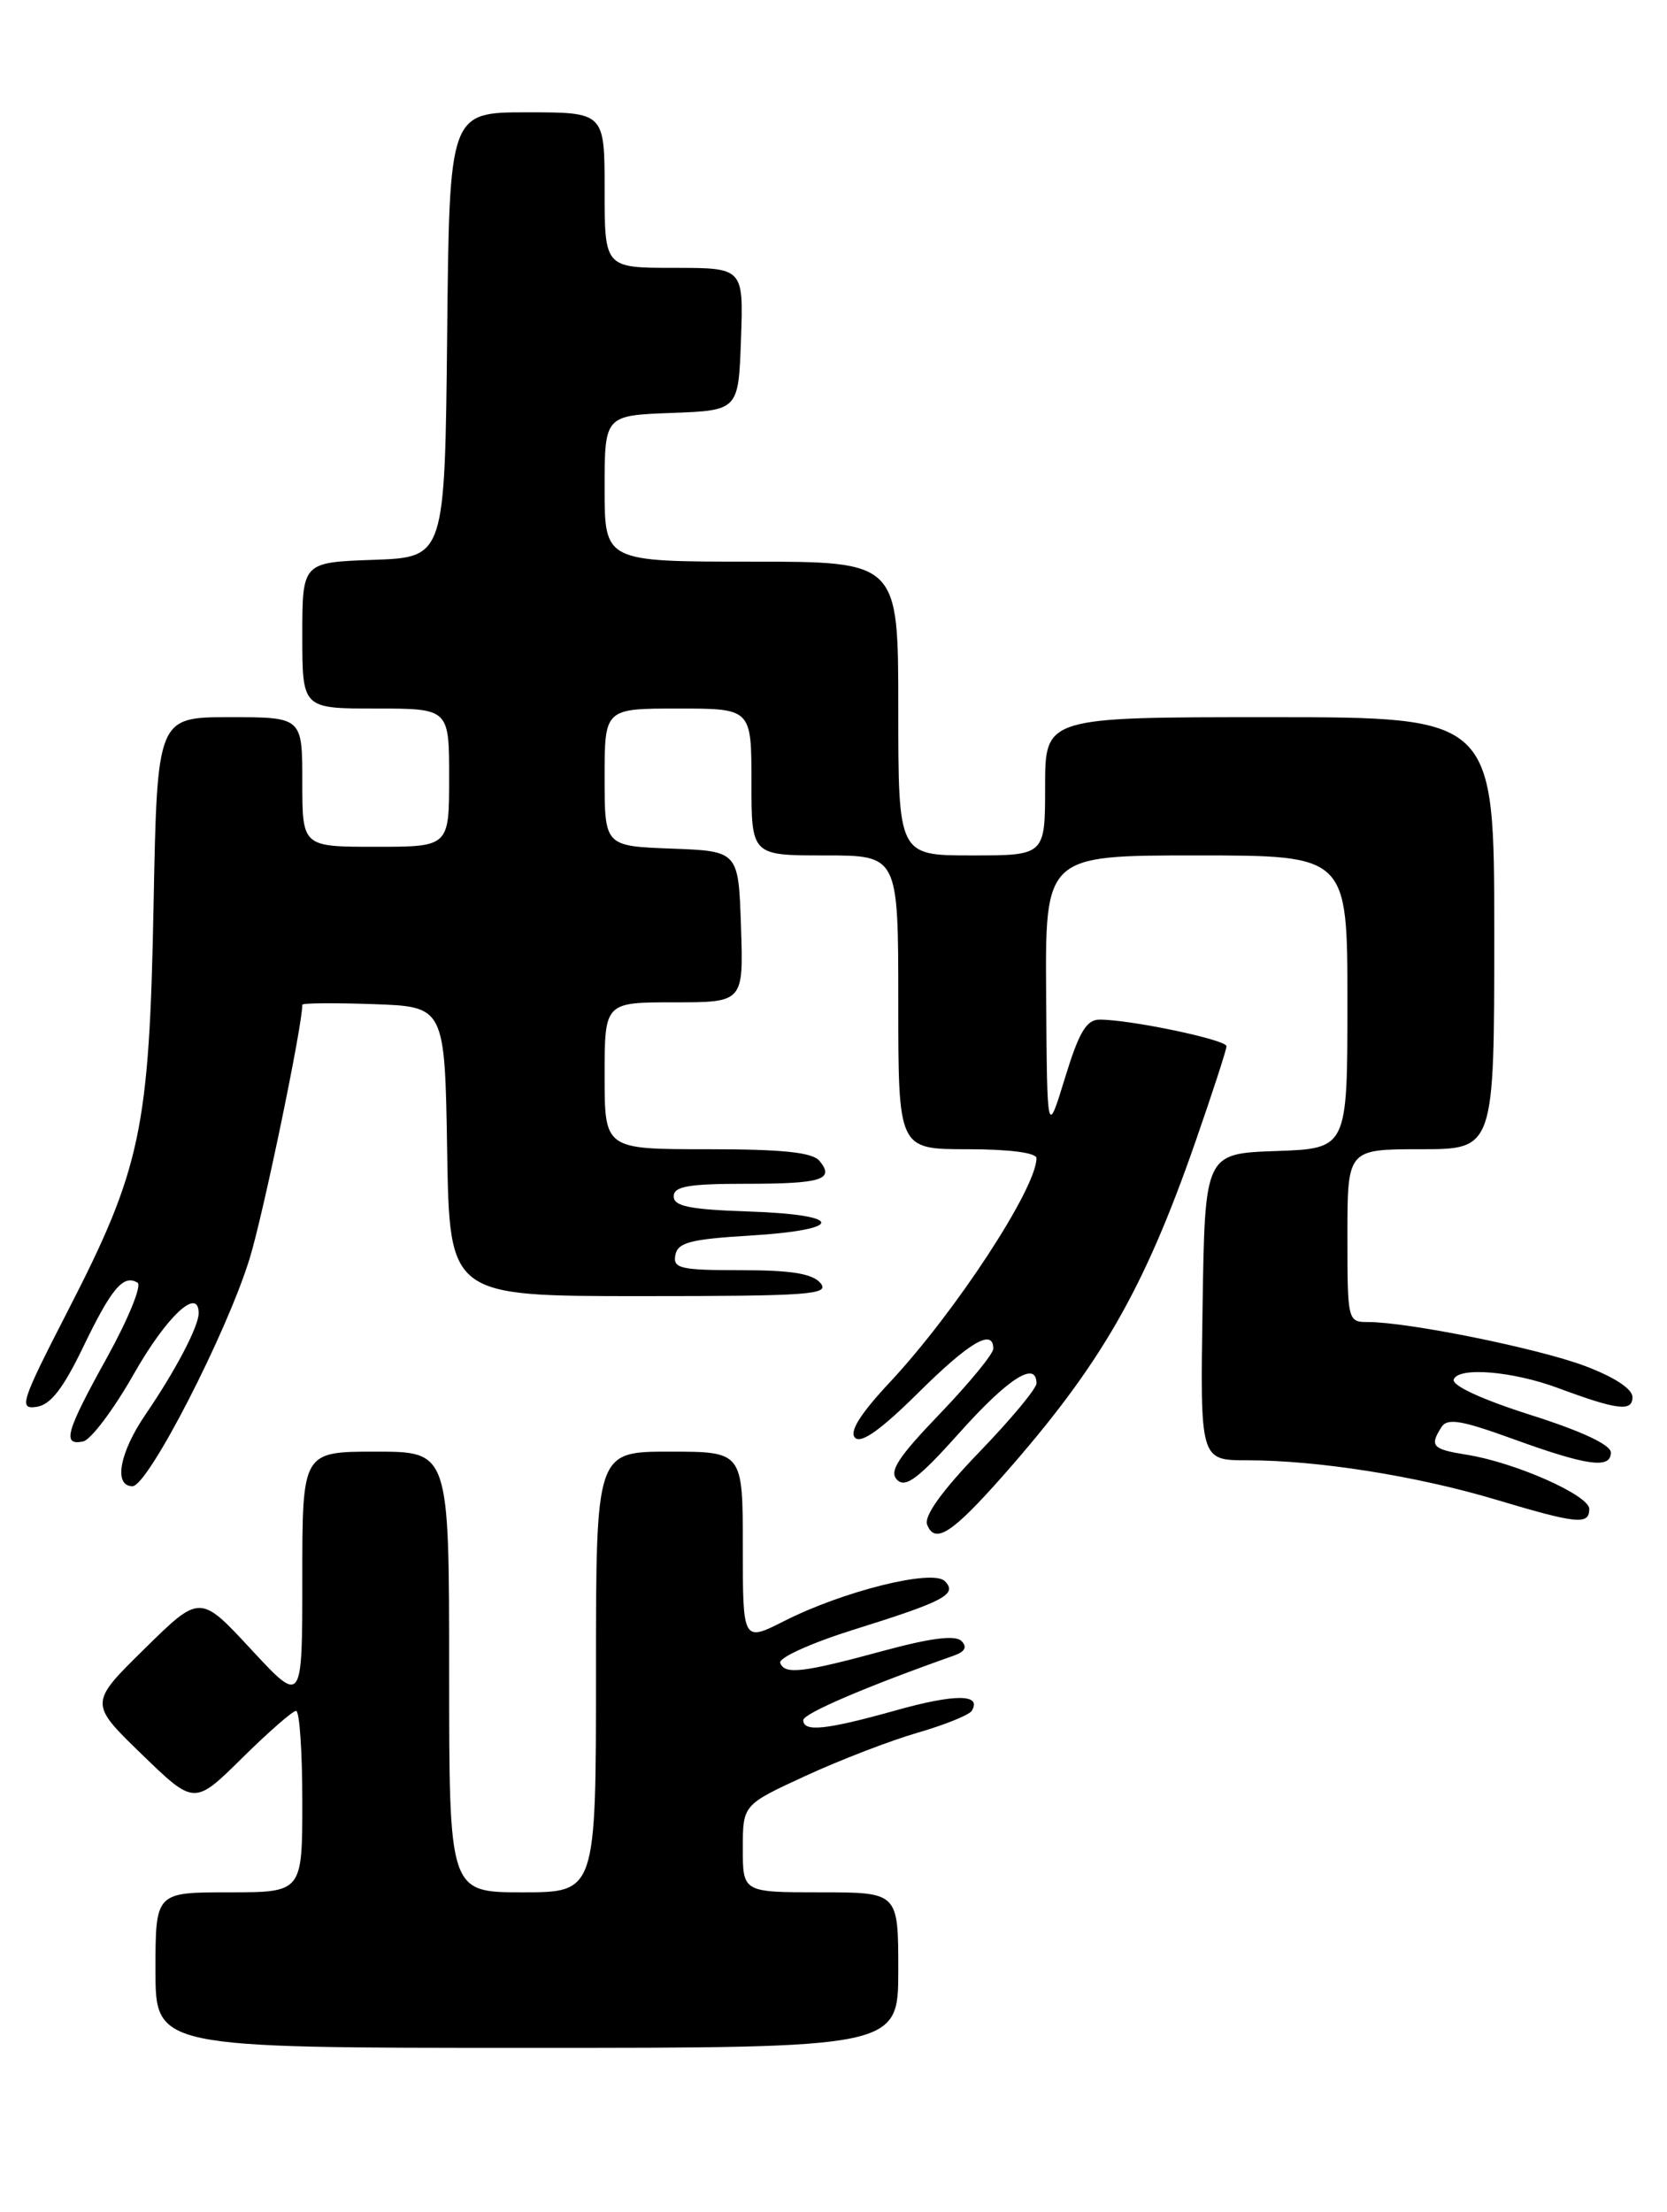 <?xml version="1.0" encoding="UTF-8" standalone="no"?>
<!DOCTYPE svg PUBLIC "-//W3C//DTD SVG 1.1//EN" "http://www.w3.org/Graphics/SVG/1.1/DTD/svg11.dtd" >
<svg xmlns="http://www.w3.org/2000/svg" xmlns:xlink="http://www.w3.org/1999/xlink" version="1.1" viewBox="0 0 193 256">
 <g >
 <path fill="currentColor"
d=" M 104.00 228.00 C 104.00 219.00 104.00 219.00 95.00 219.00 C 86.00 219.00 86.00 219.00 86.00 213.93 C 86.00 208.87 86.00 208.87 93.25 205.53 C 97.24 203.69 103.08 201.44 106.23 200.53 C 109.38 199.62 112.20 198.48 112.50 198.00 C 113.72 196.03 110.59 196.01 103.69 197.95 C 95.65 200.20 93.00 200.48 93.00 199.07 C 93.00 198.31 100.33 195.17 110.42 191.61 C 111.73 191.15 112.01 190.61 111.31 189.91 C 110.61 189.21 107.79 189.56 102.39 191.02 C 92.94 193.59 90.82 193.84 90.33 192.44 C 90.13 191.86 93.93 190.14 98.78 188.62 C 109.38 185.31 110.90 184.50 109.38 182.98 C 107.97 181.57 97.65 184.13 90.82 187.59 C 86.00 190.03 86.00 190.03 86.00 179.02 C 86.00 168.00 86.00 168.00 77.50 168.00 C 69.00 168.00 69.00 168.00 69.00 193.50 C 69.00 219.00 69.00 219.00 60.50 219.00 C 52.00 219.00 52.00 219.00 52.00 193.50 C 52.00 168.00 52.00 168.00 43.50 168.00 C 35.00 168.00 35.00 168.00 35.00 182.64 C 35.00 197.27 35.00 197.27 29.08 190.89 C 23.16 184.50 23.16 184.50 16.74 190.81 C 10.32 197.12 10.32 197.12 16.41 203.02 C 22.50 208.92 22.50 208.92 28.03 203.46 C 31.07 200.46 33.88 198.00 34.28 198.00 C 34.68 198.00 35.00 202.72 35.00 208.50 C 35.00 219.00 35.00 219.00 26.50 219.00 C 18.00 219.00 18.00 219.00 18.00 228.00 C 18.00 237.00 18.00 237.00 61.00 237.00 C 104.00 237.00 104.00 237.00 104.00 228.00 Z  M 116.21 170.69 C 127.45 157.94 132.45 149.25 138.42 132.09 C 140.39 126.43 142.00 121.48 142.00 121.08 C 142.00 120.33 130.87 118.00 127.32 118.00 C 125.78 118.00 124.93 119.43 123.30 124.75 C 121.23 131.50 121.23 131.50 121.12 115.25 C 121.00 99.00 121.00 99.00 138.50 99.00 C 156.00 99.00 156.00 99.00 156.00 115.96 C 156.00 132.92 156.00 132.92 147.75 133.21 C 139.50 133.50 139.50 133.50 139.23 151.25 C 138.95 169.00 138.95 169.00 144.40 169.00 C 152.57 169.00 164.02 170.81 173.18 173.55 C 182.60 176.37 184.00 176.51 184.00 174.63 C 184.00 173.05 175.42 169.25 169.83 168.36 C 165.82 167.72 165.49 167.36 166.88 165.17 C 167.56 164.09 169.15 164.35 175.11 166.51 C 183.76 169.65 186.50 170.03 186.50 168.10 C 186.50 167.21 183.10 165.62 177.20 163.75 C 171.59 161.97 168.06 160.34 168.31 159.65 C 168.83 158.16 175.14 158.68 180.42 160.65 C 187.27 163.19 189.00 163.40 189.00 161.69 C 189.00 160.73 186.89 159.36 183.46 158.07 C 178.00 156.03 163.01 153.00 158.37 153.00 C 156.03 153.00 156.00 152.85 156.00 143.00 C 156.00 133.00 156.00 133.00 164.50 133.00 C 173.00 133.00 173.00 133.00 173.00 108.00 C 173.00 83.00 173.00 83.00 147.00 83.00 C 121.00 83.00 121.00 83.00 121.00 91.00 C 121.00 99.00 121.00 99.00 112.50 99.00 C 104.00 99.00 104.00 99.00 104.00 82.00 C 104.00 65.00 104.00 65.00 87.00 65.00 C 70.00 65.00 70.00 65.00 70.00 56.54 C 70.00 48.08 70.00 48.08 77.75 47.79 C 85.50 47.50 85.50 47.50 85.79 39.25 C 86.08 31.00 86.08 31.00 78.04 31.00 C 70.00 31.00 70.00 31.00 70.00 22.00 C 70.00 13.00 70.00 13.00 61.02 13.00 C 52.03 13.00 52.03 13.00 51.77 38.75 C 51.50 64.50 51.50 64.50 43.25 64.79 C 35.00 65.08 35.00 65.08 35.00 73.54 C 35.00 82.00 35.00 82.00 43.50 82.00 C 52.00 82.00 52.00 82.00 52.00 90.00 C 52.00 98.00 52.00 98.00 43.50 98.00 C 35.00 98.00 35.00 98.00 35.00 90.50 C 35.00 83.00 35.00 83.00 26.60 83.00 C 18.20 83.00 18.20 83.00 17.78 104.75 C 17.28 130.74 16.33 135.23 7.81 151.79 C 2.45 162.22 2.15 163.12 4.21 162.82 C 5.85 162.59 7.29 160.74 9.65 155.85 C 12.93 149.05 14.30 147.45 15.93 148.45 C 16.43 148.77 14.86 152.63 12.43 157.03 C 7.61 165.73 7.16 167.32 9.62 166.82 C 10.51 166.65 13.16 163.12 15.50 159.00 C 19.29 152.33 23.00 148.86 23.00 151.98 C 23.00 153.51 20.31 158.64 16.86 163.68 C 13.83 168.11 13.12 172.00 15.34 172.00 C 17.14 172.00 26.30 154.19 28.92 145.59 C 30.52 140.35 35.00 118.76 35.00 116.28 C 35.00 116.08 38.71 116.05 43.25 116.21 C 51.50 116.50 51.50 116.50 51.77 133.25 C 52.05 150.00 52.05 150.00 74.15 150.00 C 93.68 150.00 96.10 149.83 95.00 148.50 C 94.08 147.40 91.65 147.00 85.80 147.00 C 78.77 147.00 77.89 146.80 78.19 145.25 C 78.46 143.80 79.94 143.41 86.77 143.00 C 97.86 142.33 97.85 140.58 86.75 140.21 C 79.87 139.98 78.00 139.61 78.00 138.46 C 78.00 137.30 79.69 137.00 86.33 137.00 C 95.14 137.00 96.68 136.52 94.87 134.34 C 94.05 133.36 90.59 133.00 81.88 133.00 C 70.00 133.00 70.00 133.00 70.00 124.50 C 70.00 116.00 70.00 116.00 78.04 116.00 C 86.08 116.00 86.08 116.00 85.79 107.25 C 85.50 98.50 85.50 98.50 77.75 98.21 C 70.00 97.92 70.00 97.92 70.00 89.96 C 70.00 82.00 70.00 82.00 78.50 82.00 C 87.00 82.00 87.00 82.00 87.00 90.50 C 87.00 99.00 87.00 99.00 95.50 99.00 C 104.00 99.00 104.00 99.00 104.00 116.00 C 104.00 133.00 104.00 133.00 112.00 133.00 C 116.87 133.00 120.00 133.41 120.00 134.04 C 120.00 137.51 110.62 151.84 103.05 159.94 C 99.58 163.65 98.30 165.70 99.00 166.40 C 99.70 167.10 102.01 165.45 106.29 161.21 C 112.25 155.30 115.00 153.69 115.00 156.09 C 115.00 156.68 112.22 160.07 108.82 163.61 C 103.93 168.70 102.90 170.30 103.87 171.27 C 104.85 172.24 106.36 171.09 111.14 165.75 C 116.72 159.51 120.00 157.42 120.00 160.10 C 120.00 160.70 117.02 164.28 113.38 168.05 C 109.06 172.53 106.96 175.45 107.34 176.44 C 108.23 178.76 110.23 177.47 116.21 170.69 Z "/>
</g>
</svg>